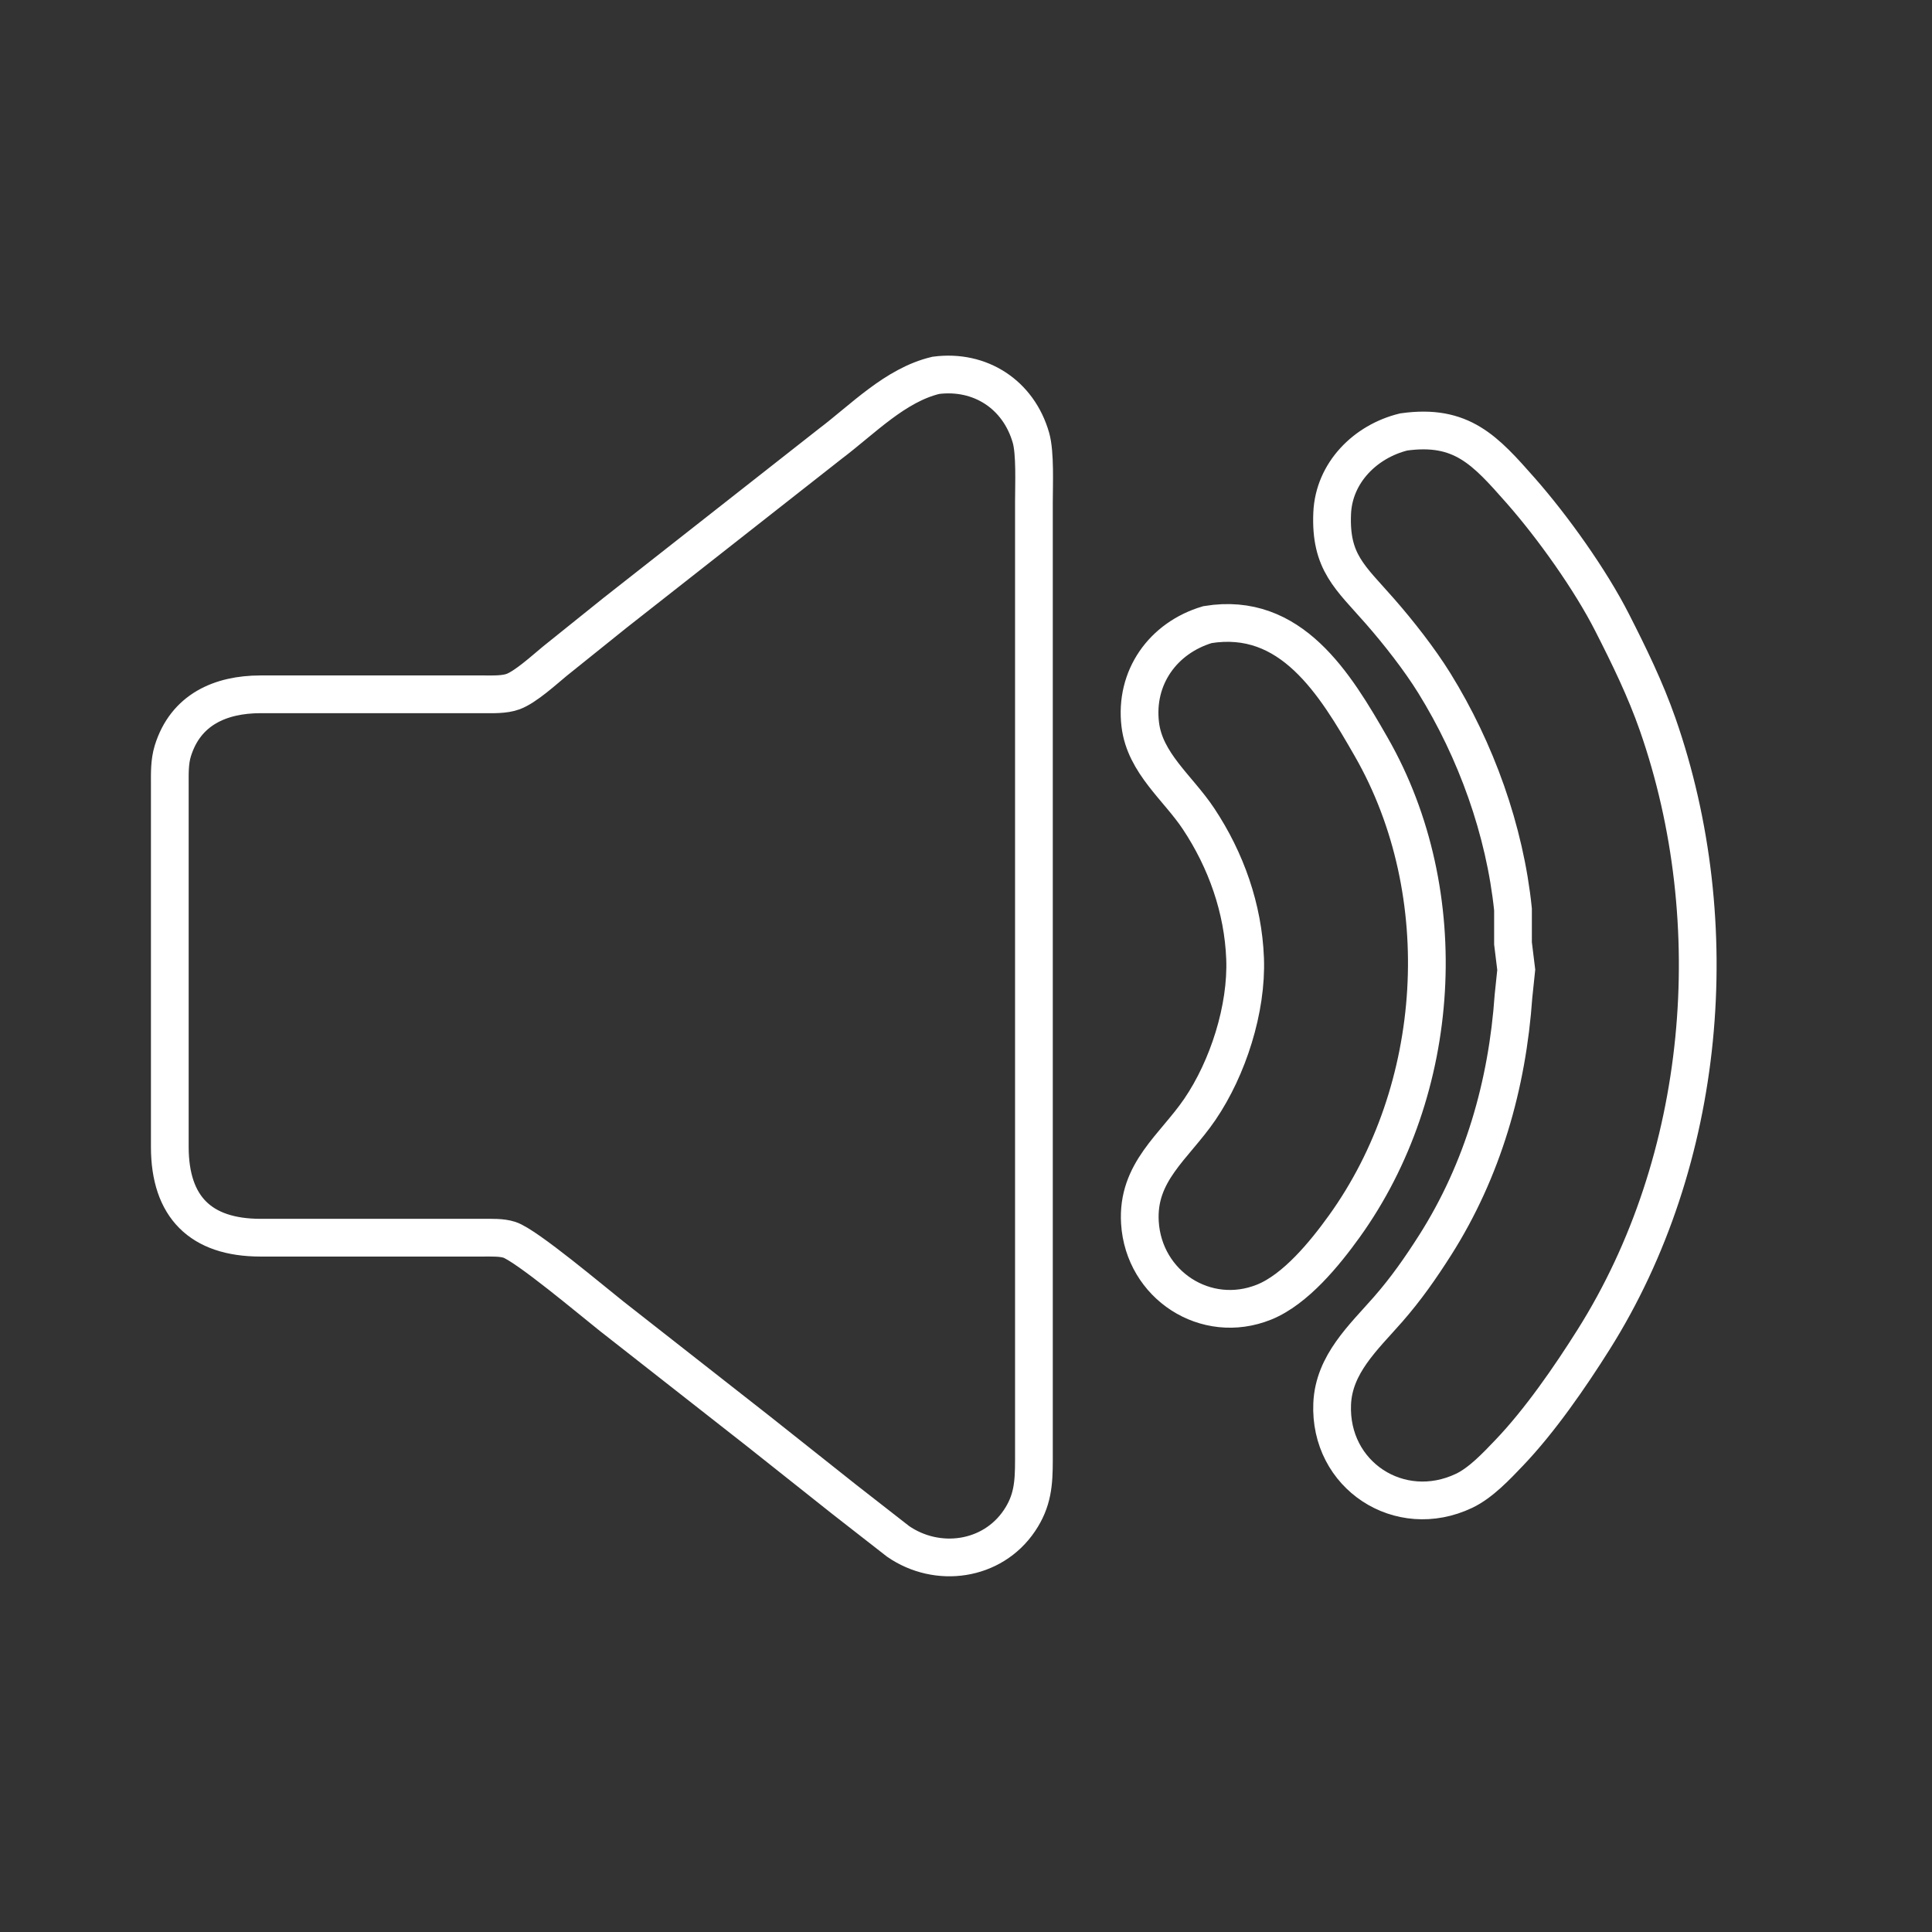 <?xml version="1.0" encoding="UTF-8" standalone="no"?>
<!DOCTYPE svg PUBLIC "-//W3C//DTD SVG 20010904//EN"
              "http://www.w3.org/TR/2001/REC-SVG-20010904/DTD/svg10.dtd">

<svg xmlns="http://www.w3.org/2000/svg"
     width="1.707in" height="1.707in"
     viewBox="0 0 512 512">
  <rect x="0" y="0" width="512" height="512" fill="#333333" stroke="none"/>
  <path id="Vol_Loud"
        fill="none" stroke="white" stroke-width="10"
        d="M 372.00,114.47
           C 387.36,112.32 393.60,119.35 403.00,130.01
             411.44,139.59 421.46,153.62 427.24,165.00
             431.73,173.82 436.04,182.64 439.31,192.00
             457.70,244.72 452.27,307.47 422.32,355.00
             416.05,364.96 408.07,376.52 399.96,385.00
             396.58,388.54 392.42,392.98 388.00,395.08
             370.93,403.19 352.21,390.97 353.04,372.00
             353.50,361.50 361.36,354.41 367.85,347.00
             372.59,341.59 376.45,336.06 380.31,330.00
             393.00,310.03 399.45,287.42 401.09,264.00
             401.09,264.00 401.82,257.00 401.82,257.00
             401.82,257.00 400.96,250.00 400.96,250.00
             400.96,250.00 400.96,241.00 400.96,241.00
             398.80,220.02 391.16,198.86 380.09,181.00
             376.18,174.70 370.61,167.59 365.71,162.00
             357.86,153.02 352.47,149.04 353.04,136.00
             353.51,125.24 361.86,116.95 372.00,114.47 Z
           M 320.00,165.53
           C 342.12,161.92 353.76,181.11 363.42,198.00
             385.62,236.80 382.27,288.85 356.25,325.00
             351.09,332.18 343.33,341.71 335.00,345.07
             319.57,351.29 303.11,340.54 302.09,324.00
             301.27,310.57 311.17,303.97 317.97,294.00
             325.43,283.06 330.48,267.31 329.96,254.00
             329.45,240.77 324.93,227.98 317.64,217.00
             312.21,208.80 303.41,202.26 302.18,192.00
             300.69,179.56 308.18,169.05 320.00,165.53 Z
           M 248.00,99.47
           C 259.73,97.94 269.91,104.52 273.21,116.00
             274.38,120.07 274.00,128.44 274.00,133.00
             274.00,133.00 274.00,164.00 274.00,164.00
             274.00,164.00 274.00,387.00 274.00,387.00
             273.99,393.07 273.70,397.74 270.15,403.00
             262.93,413.70 248.40,415.66 238.00,408.48
             238.00,408.48 223.72,397.34 223.72,397.34
             223.72,397.34 201.00,379.31 201.00,379.31
             201.00,379.31 162.04,348.77 162.04,348.77
             157.06,344.83 139.45,330.00 135.00,328.56
             132.94,327.89 130.18,328.00 128.00,328.00
             128.00,328.00 69.00,328.00 69.00,328.00
             53.15,327.98 45.03,319.83 45.00,304.00
             45.00,304.00 45.00,208.00 45.00,208.00
             45.00,204.98 44.90,201.92 45.80,199.00
             49.19,188.03 58.46,184.02 69.00,184.00
             69.00,184.00 128.00,184.00 128.00,184.00
             130.51,184.00 133.65,184.14 136.00,183.27
             139.28,182.05 144.17,177.59 147.00,175.25
             147.00,175.25 163.00,162.40 163.00,162.40
             163.00,162.40 220.00,117.63 220.00,117.63
             228.67,111.09 237.24,102.03 248.00,99.47 Z" />
</svg>
